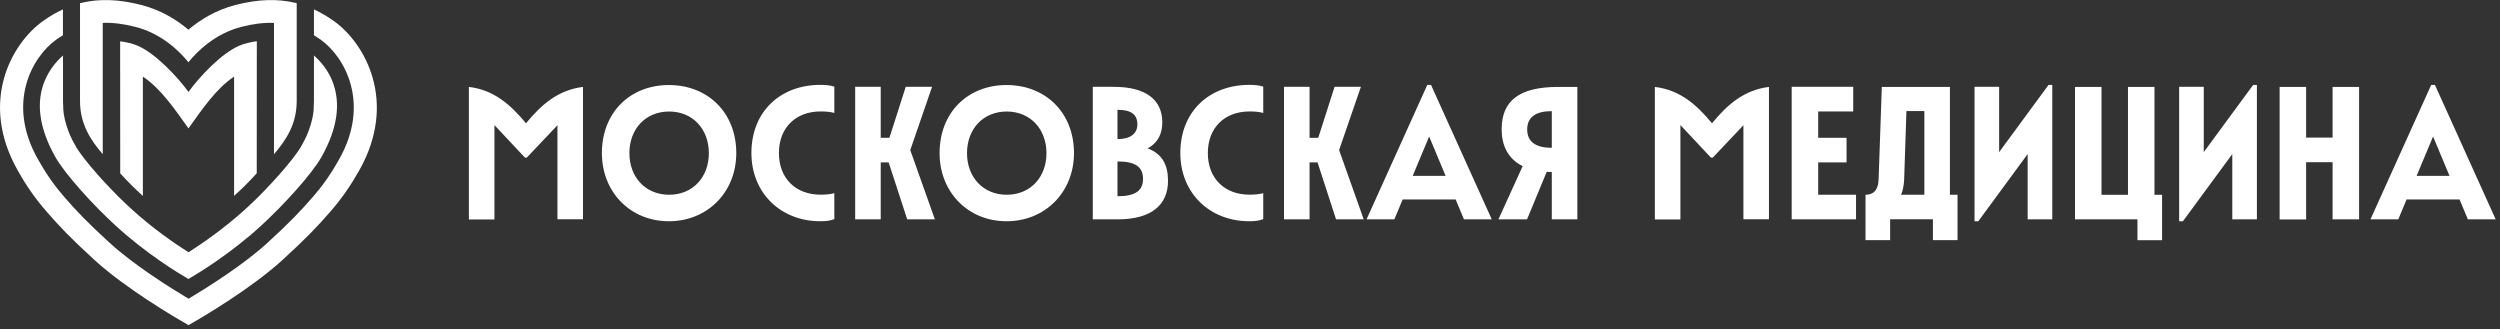 <svg width="319" height="42" viewBox="0 0 319 42" fill="none" xmlns="http://www.w3.org/2000/svg">
<rect x="0" y="0" width="319" height="42" fill="#333333" stroke="none"/>
<g clip-path="url(#clip0_10_51)">
<path d="M308.36 22.44L310.46 17.42L312.56 22.44H308.36ZM302.47 27.99H306.02L307.08 25.45H313.84L314.9 27.99H318.45L310.7 10.84H310.22L302.47 27.99ZM297.64 27.99H301.02V11.09H297.64V17.56H294.26V11.09H290.88V28H294.26V20.7H297.64V27.99ZM278.06 28.23H278.54L284.84 19.66V27.99H287.98V10.84H287.5L281.2 19.41V11.08H278.06V28.23ZM264.77 27.99H272.74V30.65H275.88V24.86H274.91V11.09H271.53V24.86H268.15V11.09H264.77V27.99ZM251.95 28.23H252.43L258.73 19.66V27.99H261.87V10.84H261.39L255.09 19.41V11.08H251.95V28.23ZM242.58 24.85C242.8 24.32 242.94 23.67 242.97 22.89L243.26 14.17H245.55V24.85H242.58ZM238.04 24.85V30.64H241.18V27.98H246.64V30.64H249.78V24.85H248.81V11.09H240.12L239.71 22.9C239.66 24.32 239.01 24.85 238.04 24.85ZM228.62 27.99H236.83V24.85H232V20.72H235.62V17.58H232V14.22H236.47V11.08H228.62V27.99ZM211.16 11.09V28H214.42V15.96L218.31 20.11H218.55L222.46 15.98V27.98H225.72V11.09C222.58 11.48 220.45 13.29 218.45 15.73C216.43 13.28 214.3 11.47 211.16 11.09Z" fill="white"/>
<path d="M198.01 14.18V18.86C195.96 18.86 194.87 18.09 194.87 16.52C194.87 14.95 195.96 14.18 198.01 14.18ZM198.01 21.95V27.99H201.27V11.09H198.85C193.78 11.09 191.61 12.9 191.61 16.52C191.61 18.48 192.36 20.24 194.29 21.2L191.2 27.99H194.85L197.36 21.93L198.01 21.95ZM180.26 22.44L182.36 17.42L184.46 22.44H180.26ZM174.37 27.99H177.92L178.98 25.45H185.74L186.8 27.99H190.35L182.6 10.84H182.12L174.37 27.99ZM170.48 27.99H174.01L170.87 19.15L173.65 11.08H170.29L168.21 17.58H167.1V11.08H163.84V27.99H167.1V20.72H168.12L170.48 27.99ZM159.4 28.23C160.08 28.23 160.63 28.18 161.19 27.96V24.65C160.63 24.79 160.15 24.84 159.43 24.84C156.29 24.84 154.12 22.79 154.12 19.53C154.12 16.27 156.29 14.22 159.43 14.22C160.15 14.22 160.64 14.27 161.19 14.41V11.05C160.63 10.88 160.1 10.83 159.4 10.83C154.33 10.83 150.61 14.21 150.61 19.52C150.61 24.61 154.33 28.23 159.4 28.23ZM142.59 17.75V14.01C144.23 14.01 145.13 14.54 145.13 15.87C145.13 17.07 144.21 17.75 142.59 17.75ZM142.59 25.04V20.6C144.88 20.6 145.85 21.3 145.85 22.82C145.85 24.34 144.86 25.04 142.59 25.04ZM139.45 27.99H142.59C146.86 27.99 149.04 26.2 149.04 23.06C149.04 21.08 148.32 19.63 146.43 18.93C147.71 18.28 148.31 17.09 148.31 15.62C148.31 12.72 146.21 11.08 142.1 11.08H139.44V27.99H139.45ZM128.46 24.85C125.44 24.85 123.39 22.6 123.39 19.54C123.39 16.47 125.44 14.23 128.46 14.23C131.48 14.23 133.53 16.48 133.53 19.54C133.53 22.61 131.48 24.85 128.46 24.85ZM128.44 28.23C133.39 28.23 137.04 24.49 137.04 19.54C137.04 14.35 133.39 10.85 128.44 10.85C123.49 10.85 119.89 14.35 119.89 19.54C119.89 24.49 123.49 28.23 128.44 28.23ZM115.76 27.99H119.29L116.15 19.15L118.93 11.08H115.57L113.49 17.58H112.38V11.08H109.12V27.99H112.38V20.72H113.39L115.76 27.99ZM104.67 28.23C105.35 28.23 105.9 28.18 106.46 27.96V24.65C105.9 24.79 105.42 24.84 104.7 24.84C101.56 24.84 99.39 22.79 99.39 19.53C99.39 16.27 101.56 14.22 104.7 14.22C105.42 14.22 105.91 14.27 106.46 14.41V11.05C105.9 10.88 105.37 10.83 104.67 10.83C99.6 10.83 95.88 14.21 95.88 19.52C95.88 24.61 99.6 28.23 104.67 28.23ZM85.38 24.85C82.36 24.85 80.31 22.6 80.31 19.54C80.31 16.47 82.36 14.23 85.38 14.23C88.4 14.23 90.45 16.48 90.45 19.54C90.45 22.61 88.4 24.85 85.38 24.85ZM85.35 28.23C90.3 28.23 93.95 24.49 93.95 19.54C93.95 14.35 90.3 10.85 85.35 10.85C80.4 10.85 76.8 14.35 76.8 19.54C76.81 24.49 80.4 28.23 85.35 28.23ZM59.83 11.09V28H63.09V15.96L66.98 20.11H67.22L71.13 15.98V27.98H74.39V11.09C71.25 11.48 69.12 13.29 67.12 15.73C65.09 13.28 62.97 11.47 59.83 11.09Z" fill="white"/>
<path d="M42.64 2.71C41.79 2.1 40.93 1.6 40.06 1.2C40.06 2.17 40.06 3.31 40.06 4.5C40.35 4.68 40.63 4.86 40.92 5.06C44.05 7.31 47.27 13.22 43.3 20.28C42.04 22.52 41.03 23.85 39.9 25.15C38.38 26.9 37.01 28.35 34.1 31.01C31.08 33.77 26.61 36.59 24.06 38.12C21.51 36.59 17.04 33.77 14.02 31.01C11.11 28.35 9.73 26.9 8.22 25.15C7.09 23.85 6.08 22.52 4.82 20.28C0.82 13.22 4.04 7.31 7.17 5.06C7.46 4.86 7.74 4.67 8.03 4.5C8.03 3.31 8.03 2.17 8.03 1.2C7.15 1.6 6.3 2.1 5.45 2.71C1.47 5.57 -2.67 12.98 2.23 21.69C3.41 23.79 4.5 25.34 5.98 27.04C7.57 28.87 9 30.38 12.02 33.14C16.01 36.79 22.15 40.4 24.05 41.49C25.95 40.41 32.09 36.79 36.08 33.14C39.1 30.38 40.53 28.87 42.12 27.04C43.6 25.34 44.68 23.79 45.87 21.69C50.75 12.98 46.61 5.57 42.64 2.71Z" fill="white"/>
<path d="M42.38 10.28C41.83 8.94 40.97 7.89 40.06 7.08C40.06 9.71 40.06 12.11 40.06 12.91C40.06 13.09 40.05 13.26 40.04 13.43C40.05 14.2 39.92 15.02 39.65 15.89C39.37 16.87 38.96 17.75 38.49 18.56C38.49 18.56 38.49 18.56 38.49 18.57C38.36 18.81 38.18 19.09 37.97 19.39C37.91 19.48 37.85 19.57 37.78 19.65C37.75 19.69 37.73 19.72 37.7 19.76C37.6 19.9 37.49 20.04 37.39 20.17C37.39 20.18 37.38 20.18 37.38 20.19C37.29 20.3 37.21 20.41 37.12 20.52C36.24 21.62 35.1 22.91 33.87 24.19C33.28 24.82 32.66 25.43 32.04 26.01C31.81 26.22 31.59 26.44 31.36 26.64C28.66 29.11 25.84 31.05 24.05 32.19C22.26 31.05 19.44 29.12 16.74 26.64C16.52 26.43 16.29 26.22 16.06 26.01C15.43 25.42 14.82 24.82 14.23 24.19C13 22.92 11.86 21.63 10.98 20.52C10.89 20.41 10.81 20.3 10.72 20.19C10.72 20.18 10.71 20.18 10.71 20.17C10.6 20.03 10.5 19.9 10.4 19.76C10.37 19.72 10.35 19.69 10.32 19.65C10.26 19.56 10.19 19.48 10.13 19.39C9.92 19.09 9.74 18.81 9.61 18.57C9.61 18.57 9.61 18.57 9.61 18.56C9.13 17.75 8.73 16.88 8.45 15.89C8.18 15.02 8.05 14.2 8.06 13.43C8.05 13.26 8.04 13.09 8.04 12.91C8.04 12.11 8.04 9.71 8.04 7.08C7.13 7.89 6.28 8.94 5.72 10.28C4.55 13.08 5 16.33 7.02 19.96C8.31 22.27 11.95 26.22 14.72 28.76C18.63 32.35 22.71 34.83 24.04 35.6C25.37 34.83 29.45 32.35 33.36 28.76C36.13 26.21 39.78 22.26 41.06 19.96C43.09 16.33 43.53 13.08 42.38 10.28Z" fill="white"/>
<path d="M37.71 0.37C35.39 -0.19 32.9 -0.1 30.06 0.63C27.53 1.28 25.53 2.53 24.04 3.79C22.55 2.53 20.55 1.28 18.02 0.63C15.18 -0.1 12.69 -0.19 10.37 0.37C10.32 0.38 10.21 0.41 10.21 0.41C10.21 0.41 10.21 3.88 10.21 12.9C10.21 15.85 11.57 17.87 13.11 19.68V2.92C14.39 2.87 15.76 3.04 17.28 3.43C20.69 4.3 22.97 6.62 24.03 7.93L24.04 7.94L24.05 7.93C25.11 6.62 27.38 4.31 30.79 3.43C32.31 3.04 33.68 2.87 34.96 2.92V19.68C36.5 17.87 37.86 15.85 37.86 12.9C37.86 3.87 37.86 0.41 37.86 0.41C37.86 0.41 37.75 0.38 37.71 0.37Z" fill="white"/>
<path d="M30.51 5.84C28.26 6.8 25.45 9.79 24.05 11.73C22.64 9.79 19.82 6.8 17.58 5.84C16.9 5.55 16.12 5.37 15.33 5.27L15.34 22.12C16.25 23.13 17.22 24.09 18.23 25V9.78C20.51 11.27 22.35 14.01 24 16.31L24.05 16.39L24.1 16.31C25.75 14.01 27.59 11.27 29.87 9.78V24.99C30.88 24.09 31.85 23.12 32.76 22.11L32.77 5.26C31.97 5.37 31.19 5.55 30.51 5.84Z" fill="white"/>
</g>
<defs>
<clipPath id="clip0_10_51">
<rect width="318.46" height="41.49" fill="white"/>
</clipPath>
</defs>
</svg>
